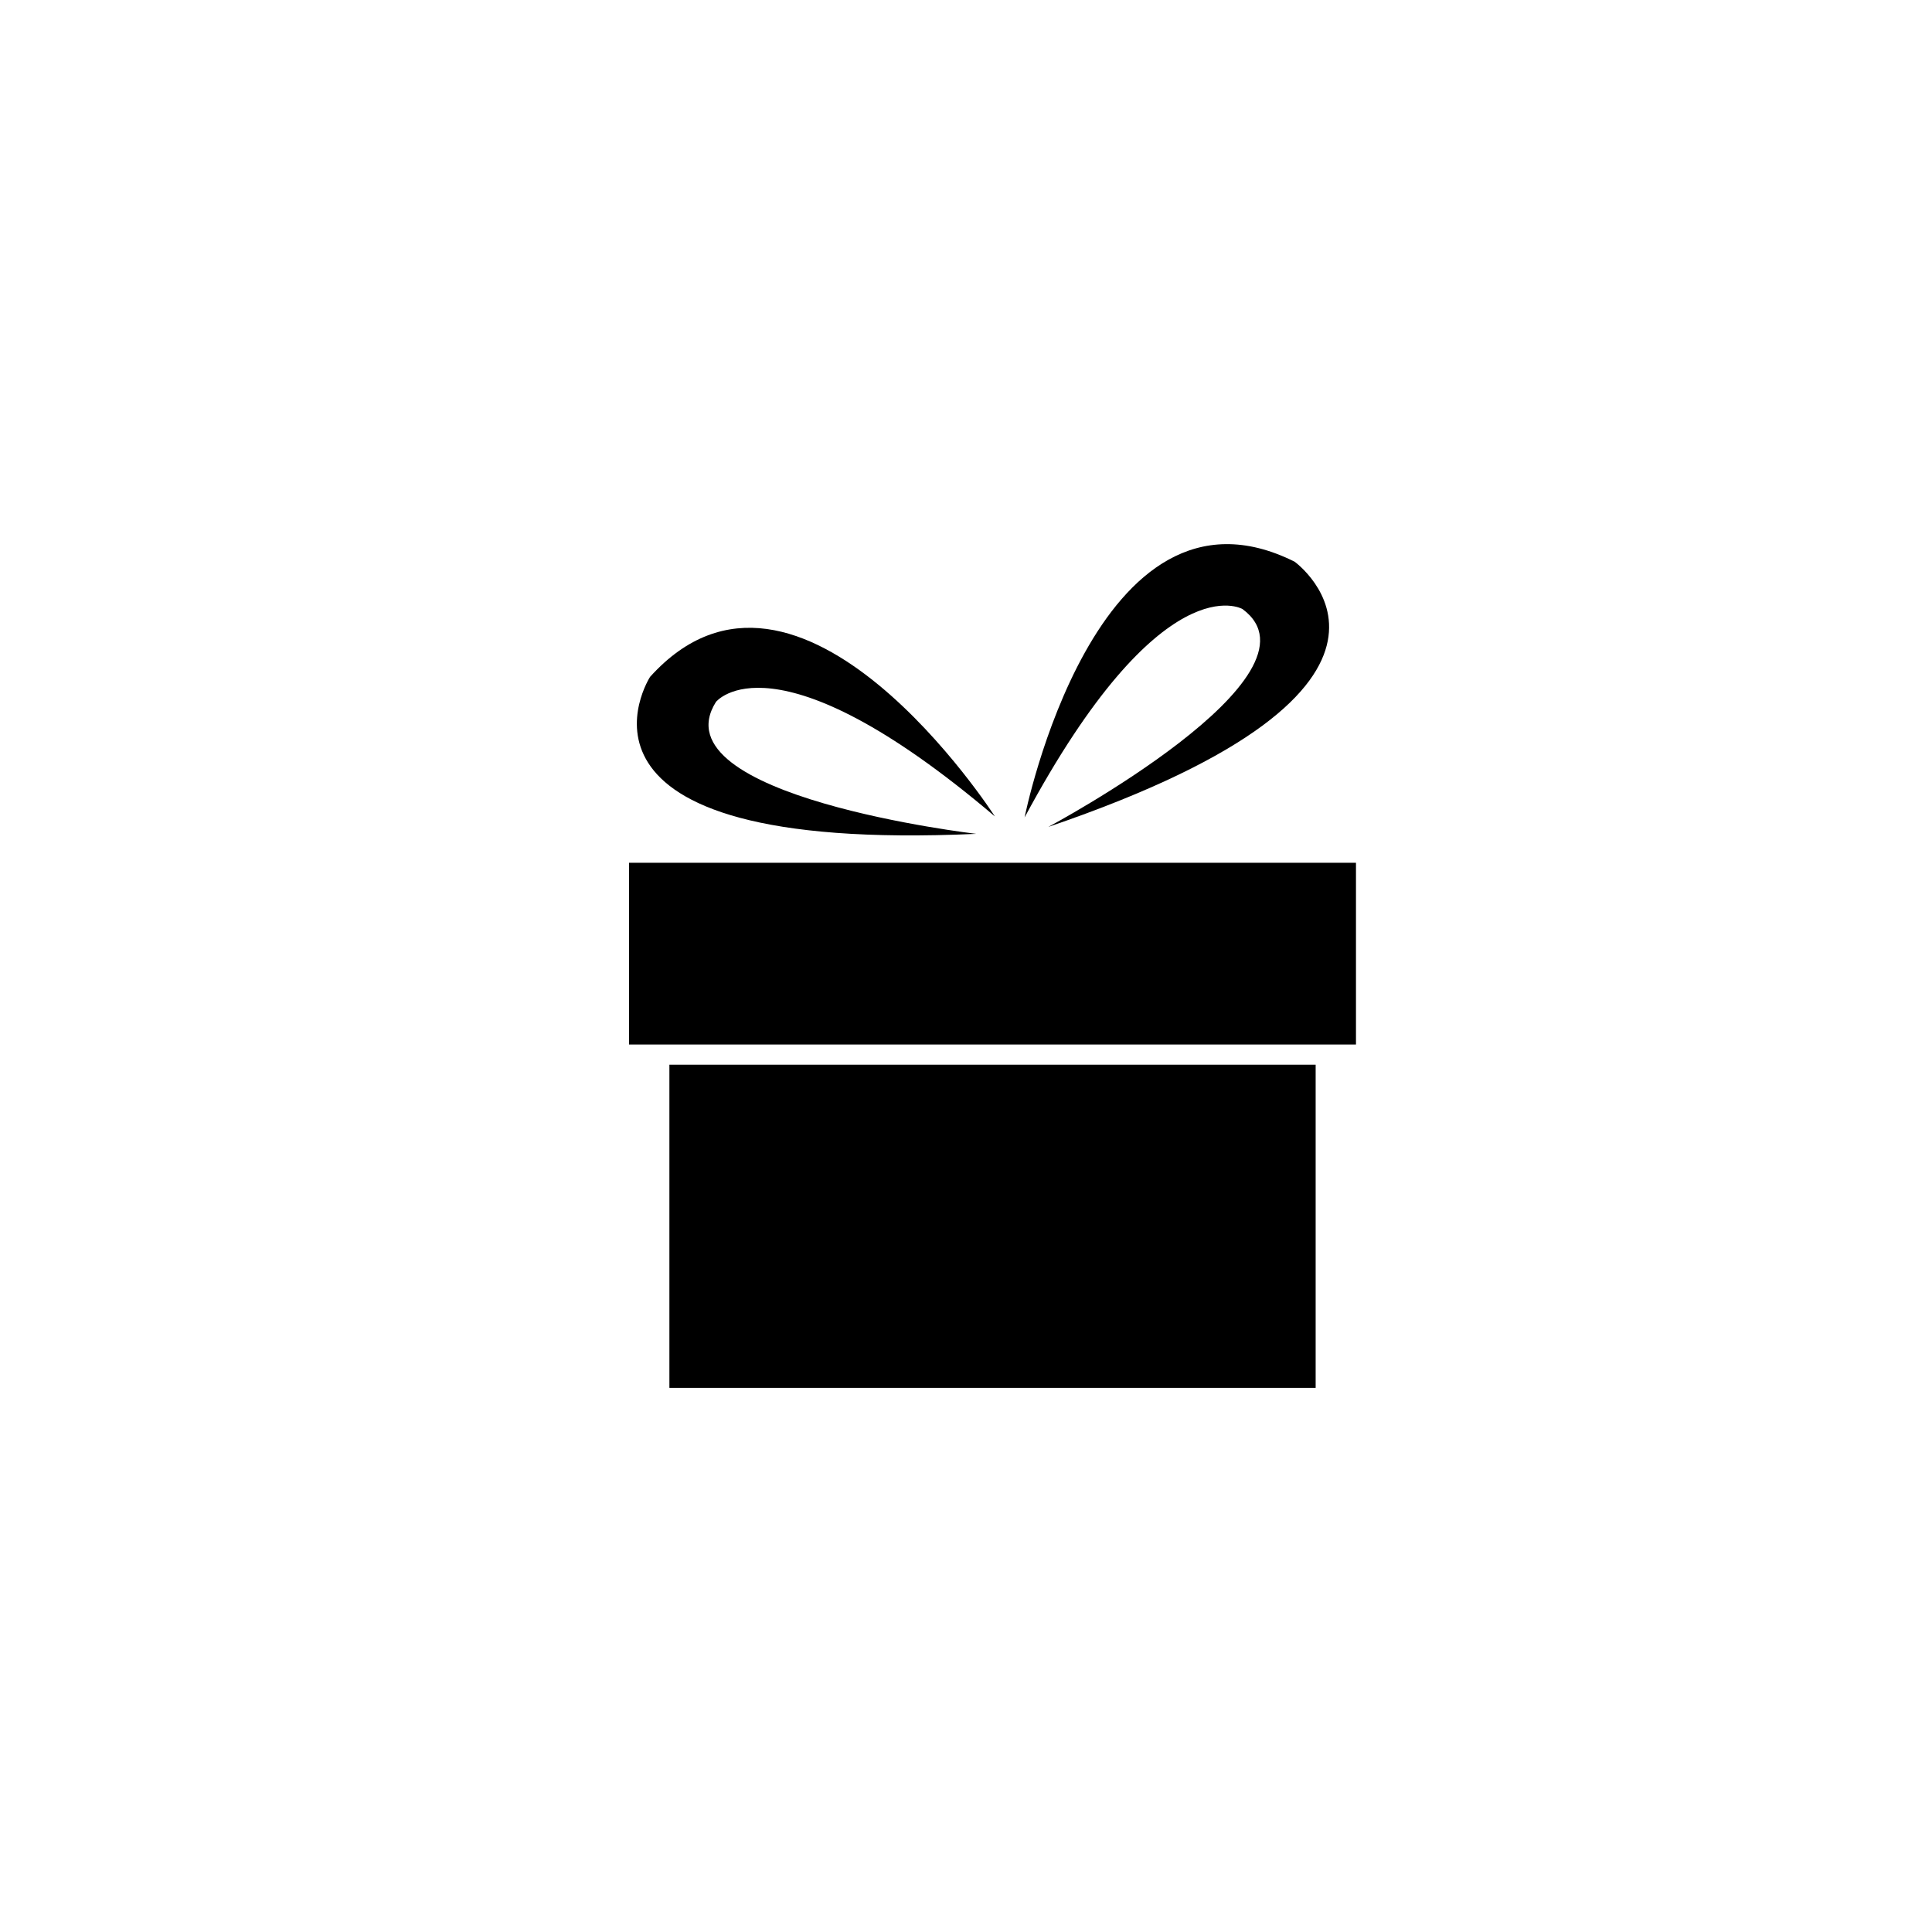 <svg xmlns="http://www.w3.org/2000/svg" xmlns:xlink="http://www.w3.org/1999/xlink" version="1.1" id="Ebene_1" x="0px" y="0px" width="100px" height="100px" viewBox="0 0 100 100" enable-background="new 0 0 100 100" xml:space="preserve">
<rect x="34.648" y="55.109" fill="#000000" width="33.45" height="16.727"/>
<rect x="32.557" y="44.657" fill="#000000" width="37.628" height="9.407"/>
<path fill="#000000" d="M53.032,42.312c0,0,3.679-18.384,13.976-13.239c0,0,8.824,6.376-12.751,13.729  c0,0,14.711-7.844,10.054-11.278C64.311,31.524,60.141,29.073,53.032,42.312z"/>
<path fill="#000000" d="M51.494,42.257c0,0-10.138-15.772-17.847-7.222c0,0-5.886,9.159,16.886,8.125c0,0-16.56-1.929-13.477-6.827  C37.057,36.334,40.042,32.529,51.494,42.257z"/>
</svg>